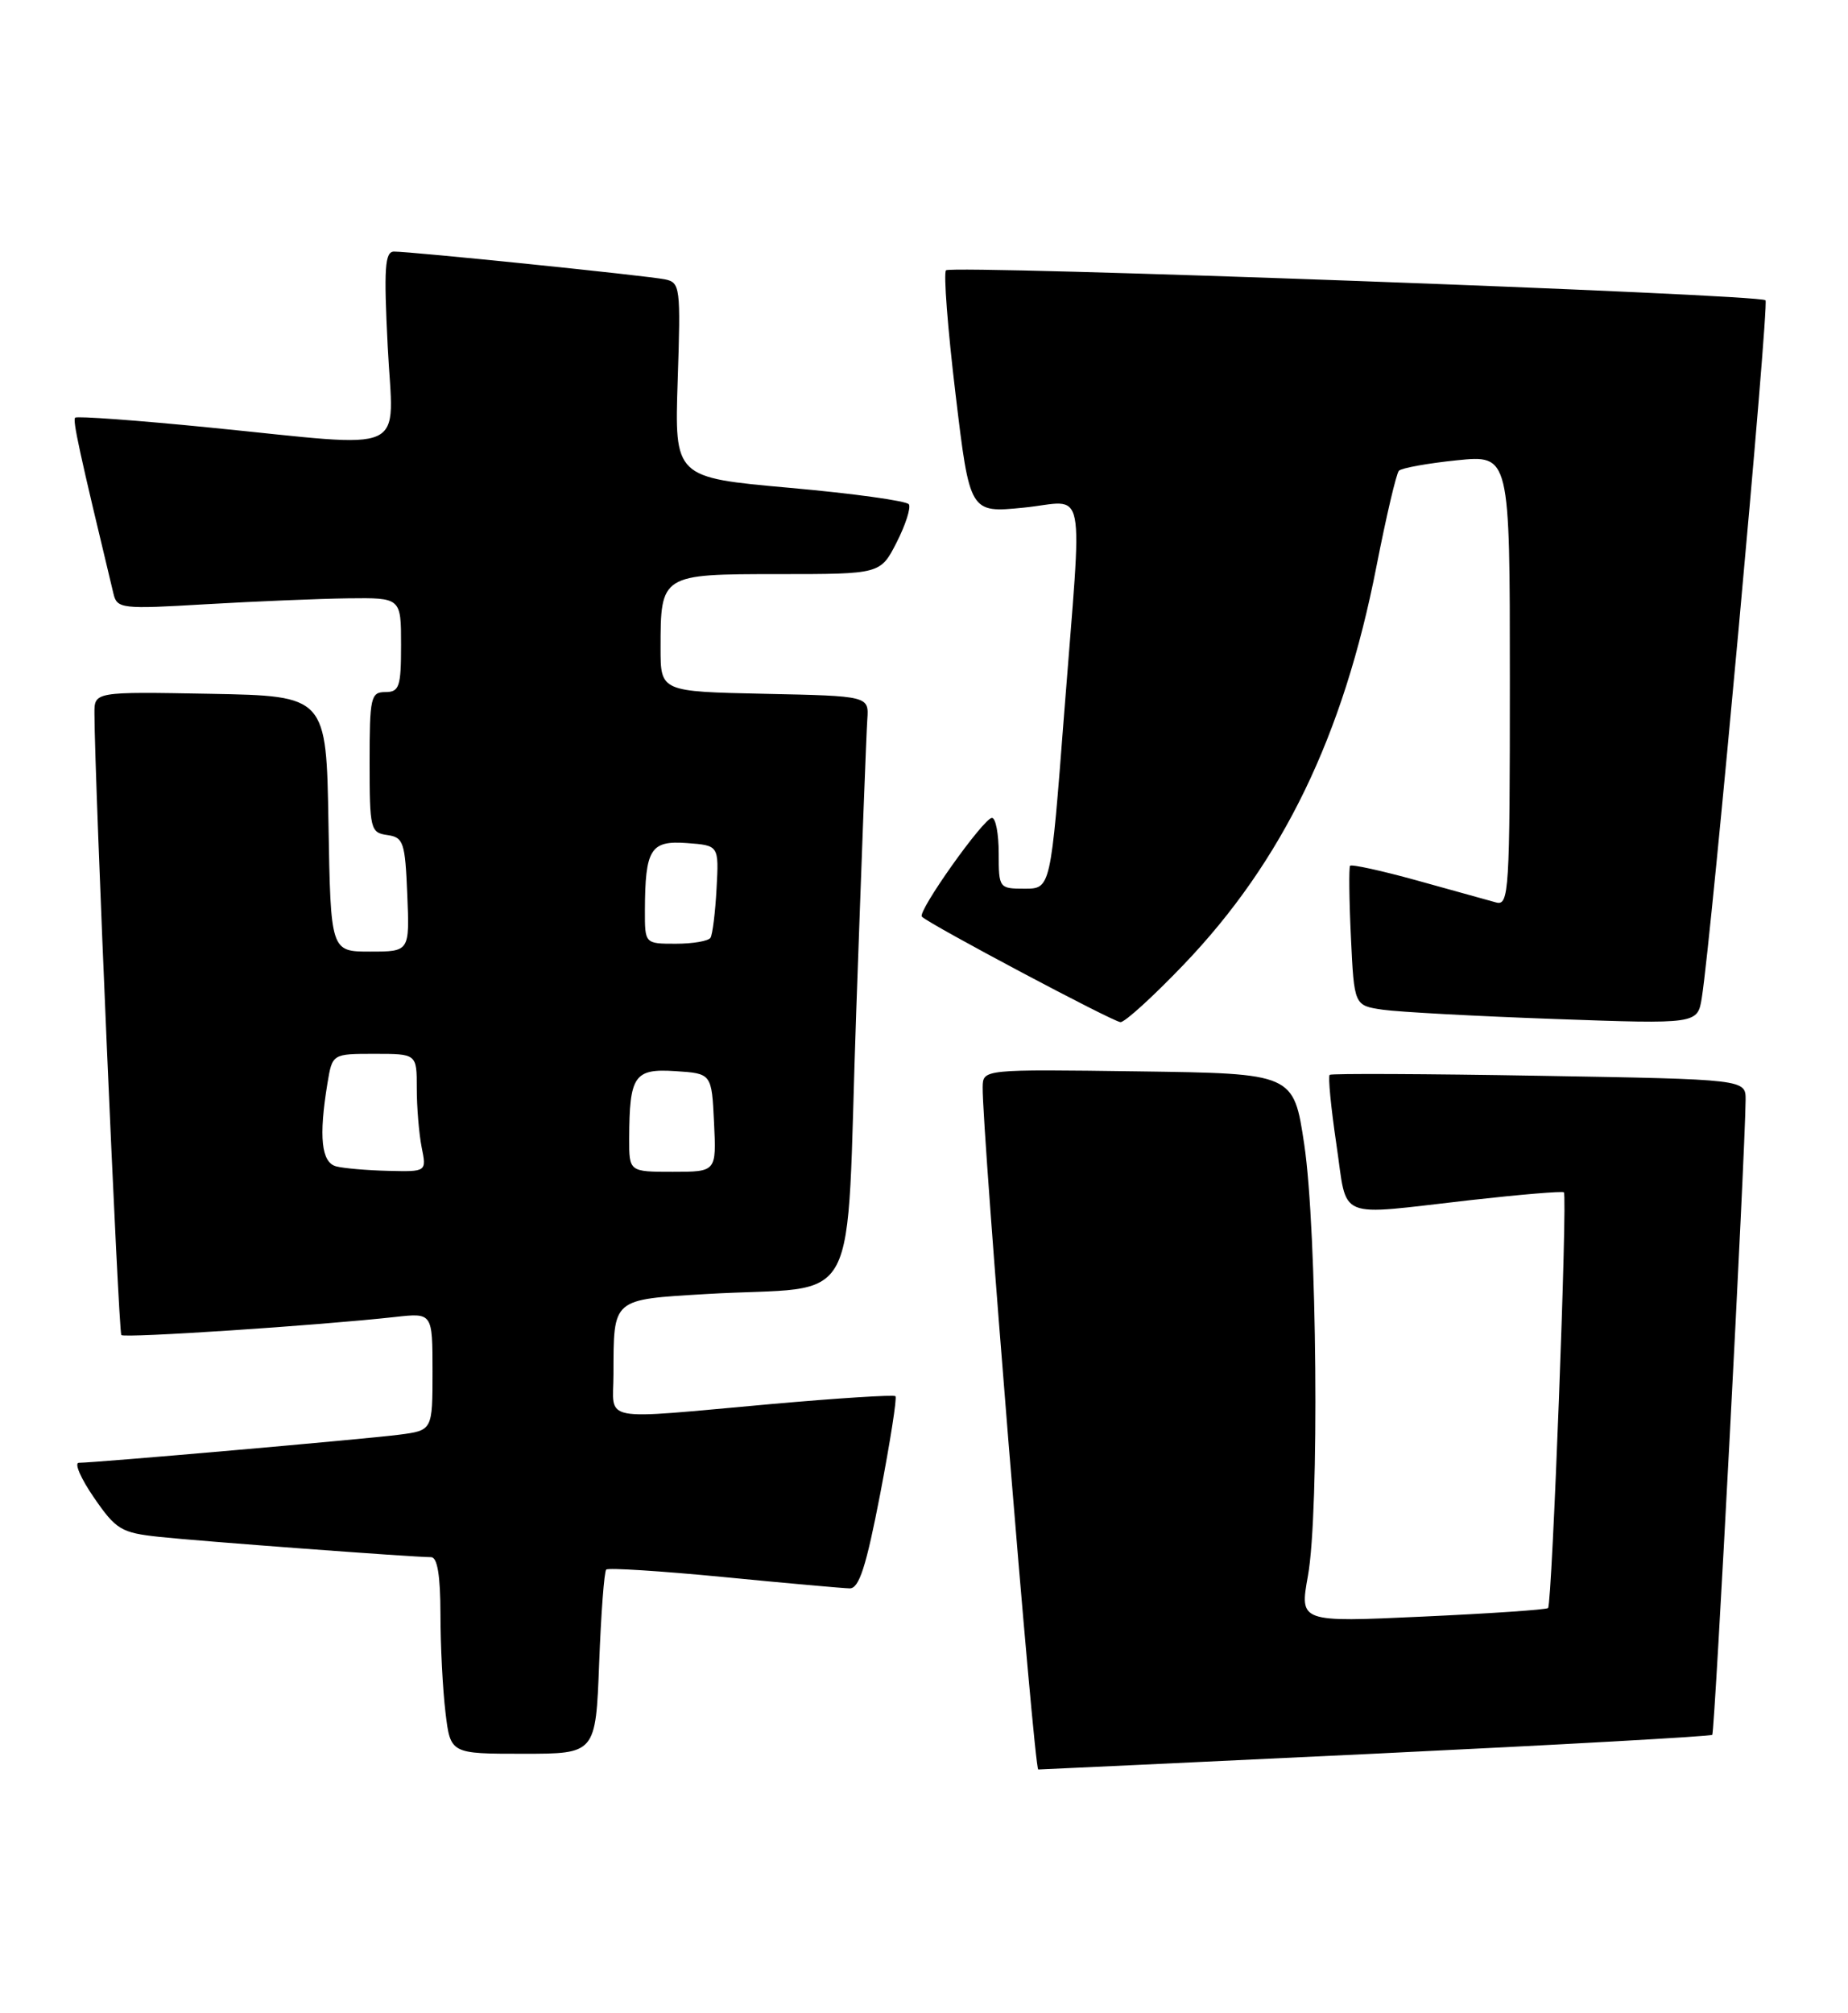 <?xml version="1.0" encoding="UTF-8" standalone="no"?>
<!DOCTYPE svg PUBLIC "-//W3C//DTD SVG 1.1//EN" "http://www.w3.org/Graphics/SVG/1.1/DTD/svg11.dtd" >
<svg xmlns="http://www.w3.org/2000/svg" xmlns:xlink="http://www.w3.org/1999/xlink" version="1.1" viewBox="0 0 235 256">
 <g >
 <path fill="currentColor"
d=" M 174.99 222.98 C 198.30 221.86 217.54 220.79 217.74 220.59 C 218.06 220.27 221.92 146.72 221.98 139.87 C 222.00 137.24 222.00 137.24 195.75 136.79 C 181.31 136.54 169.31 136.49 169.09 136.67 C 168.86 136.84 169.25 140.82 169.94 145.50 C 171.41 155.33 169.58 154.57 187.00 152.60 C 193.32 151.89 198.67 151.44 198.87 151.61 C 199.35 152.00 197.37 203.96 196.86 204.47 C 196.66 204.68 189.46 205.17 180.87 205.56 C 165.26 206.28 165.26 206.28 166.32 200.39 C 167.80 192.25 167.49 156.45 165.85 145.50 C 164.50 136.50 164.50 136.50 144.75 136.23 C 125.00 135.96 125.00 135.96 124.96 138.23 C 124.87 143.53 131.50 225.00 132.03 225.00 C 132.34 225.00 151.67 224.09 174.99 222.98 Z  M 76.19 211.52 C 76.43 205.21 76.83 199.83 77.09 199.58 C 77.34 199.33 84.06 199.76 92.02 200.53 C 99.98 201.31 107.20 201.95 108.05 201.97 C 109.25 201.99 110.14 199.22 111.93 189.96 C 113.20 183.33 114.08 177.74 113.87 177.53 C 113.66 177.33 106.52 177.78 97.99 178.54 C 75.86 180.52 78.00 180.92 78.01 174.75 C 78.04 165.01 77.75 165.27 89.84 164.54 C 109.91 163.35 107.50 167.88 108.88 128.69 C 109.54 109.89 110.17 93.15 110.29 91.50 C 110.50 88.50 110.50 88.50 97.25 88.22 C 84.00 87.94 84.00 87.94 84.00 82.41 C 84.00 73.03 84.05 73.00 99.01 73.00 C 111.96 73.00 111.96 73.00 114.02 68.97 C 115.15 66.75 115.85 64.57 115.58 64.13 C 115.31 63.69 108.49 62.75 100.43 62.03 C 85.77 60.72 85.77 60.72 86.18 48.33 C 86.57 36.48 86.50 35.92 84.55 35.52 C 82.24 35.05 52.26 31.98 50.10 31.99 C 48.94 32.00 48.80 34.09 49.30 44.00 C 50.01 58.10 52.56 56.93 26.73 54.37 C 17.51 53.45 9.78 52.89 9.56 53.11 C 9.22 53.45 10.05 57.27 14.43 75.50 C 14.89 77.40 15.46 77.47 26.21 76.83 C 32.42 76.47 40.54 76.13 44.25 76.08 C 51.00 76.00 51.00 76.00 51.00 82.00 C 51.00 87.33 50.78 88.00 49.00 88.00 C 47.15 88.00 47.00 88.67 47.00 96.93 C 47.00 105.43 47.11 105.88 49.25 106.18 C 51.31 106.47 51.52 107.10 51.79 113.75 C 52.09 121.00 52.09 121.00 47.07 121.00 C 42.05 121.00 42.05 121.00 41.77 104.75 C 41.50 88.50 41.50 88.50 26.75 88.22 C 12.00 87.95 12.00 87.95 12.01 90.72 C 12.03 99.18 15.07 169.40 15.43 169.76 C 15.84 170.17 40.50 168.54 50.25 167.46 C 55.00 166.93 55.00 166.93 55.00 174.40 C 55.00 181.88 55.00 181.88 50.75 182.43 C 46.42 182.99 12.07 186.00 10.03 186.00 C 9.41 186.00 10.27 187.99 11.95 190.43 C 14.76 194.51 15.41 194.90 20.25 195.42 C 25.49 195.98 52.55 198.00 54.81 198.00 C 55.62 198.00 56.00 200.30 56.01 205.25 C 56.01 209.24 56.30 214.86 56.65 217.75 C 57.28 223.00 57.28 223.00 66.51 223.00 C 75.75 223.00 75.75 223.00 76.19 211.52 Z  M 150.49 122.69 C 163.11 109.53 170.83 93.58 175.04 72.00 C 176.28 65.67 177.56 60.21 177.89 59.86 C 178.23 59.51 181.54 58.91 185.25 58.53 C 192.00 57.84 192.00 57.84 192.00 86.54 C 192.00 113.38 191.89 115.20 190.25 114.75 C 189.29 114.48 184.78 113.23 180.24 111.97 C 175.70 110.71 171.85 109.87 171.68 110.09 C 171.52 110.32 171.56 114.41 171.79 119.18 C 172.20 127.86 172.20 127.86 175.85 128.39 C 177.86 128.68 187.68 129.21 197.68 129.57 C 215.87 130.22 215.87 130.22 216.41 126.86 C 217.63 119.28 225.00 38.66 224.51 38.18 C 223.74 37.41 121.01 33.66 120.30 34.37 C 119.97 34.70 120.51 41.78 121.51 50.10 C 123.32 65.23 123.32 65.23 130.16 64.55 C 138.31 63.75 137.66 60.42 135.32 90.75 C 133.61 113.00 133.61 113.00 130.30 113.00 C 127.05 113.00 127.00 112.93 127.00 108.50 C 127.00 106.03 126.62 104.00 126.14 104.00 C 125.09 104.00 116.61 115.95 117.23 116.56 C 118.22 117.55 141.57 129.95 142.49 129.97 C 143.04 129.99 146.64 126.71 150.49 122.69 Z  M 42.75 148.31 C 40.86 147.82 40.52 144.54 41.64 137.75 C 42.26 134.00 42.26 134.00 47.63 134.00 C 53.00 134.00 53.00 134.00 53.00 138.38 C 53.00 140.78 53.28 144.16 53.62 145.88 C 54.25 149.00 54.25 149.00 49.38 148.88 C 46.69 148.82 43.71 148.56 42.75 148.31 Z  M 80.01 144.75 C 80.04 136.76 80.65 135.86 85.88 136.20 C 90.50 136.50 90.50 136.50 90.80 142.75 C 91.10 149.00 91.10 149.00 85.55 149.00 C 80.00 149.00 80.00 149.00 80.01 144.75 Z  M 82.01 115.75 C 82.04 107.95 82.72 106.86 87.34 107.20 C 91.42 107.50 91.42 107.50 91.12 112.99 C 90.96 116.00 90.61 118.82 90.35 119.24 C 90.09 119.66 88.11 120.00 85.94 120.00 C 82.00 120.00 82.00 120.00 82.01 115.75 Z "/>
</g>
</svg>